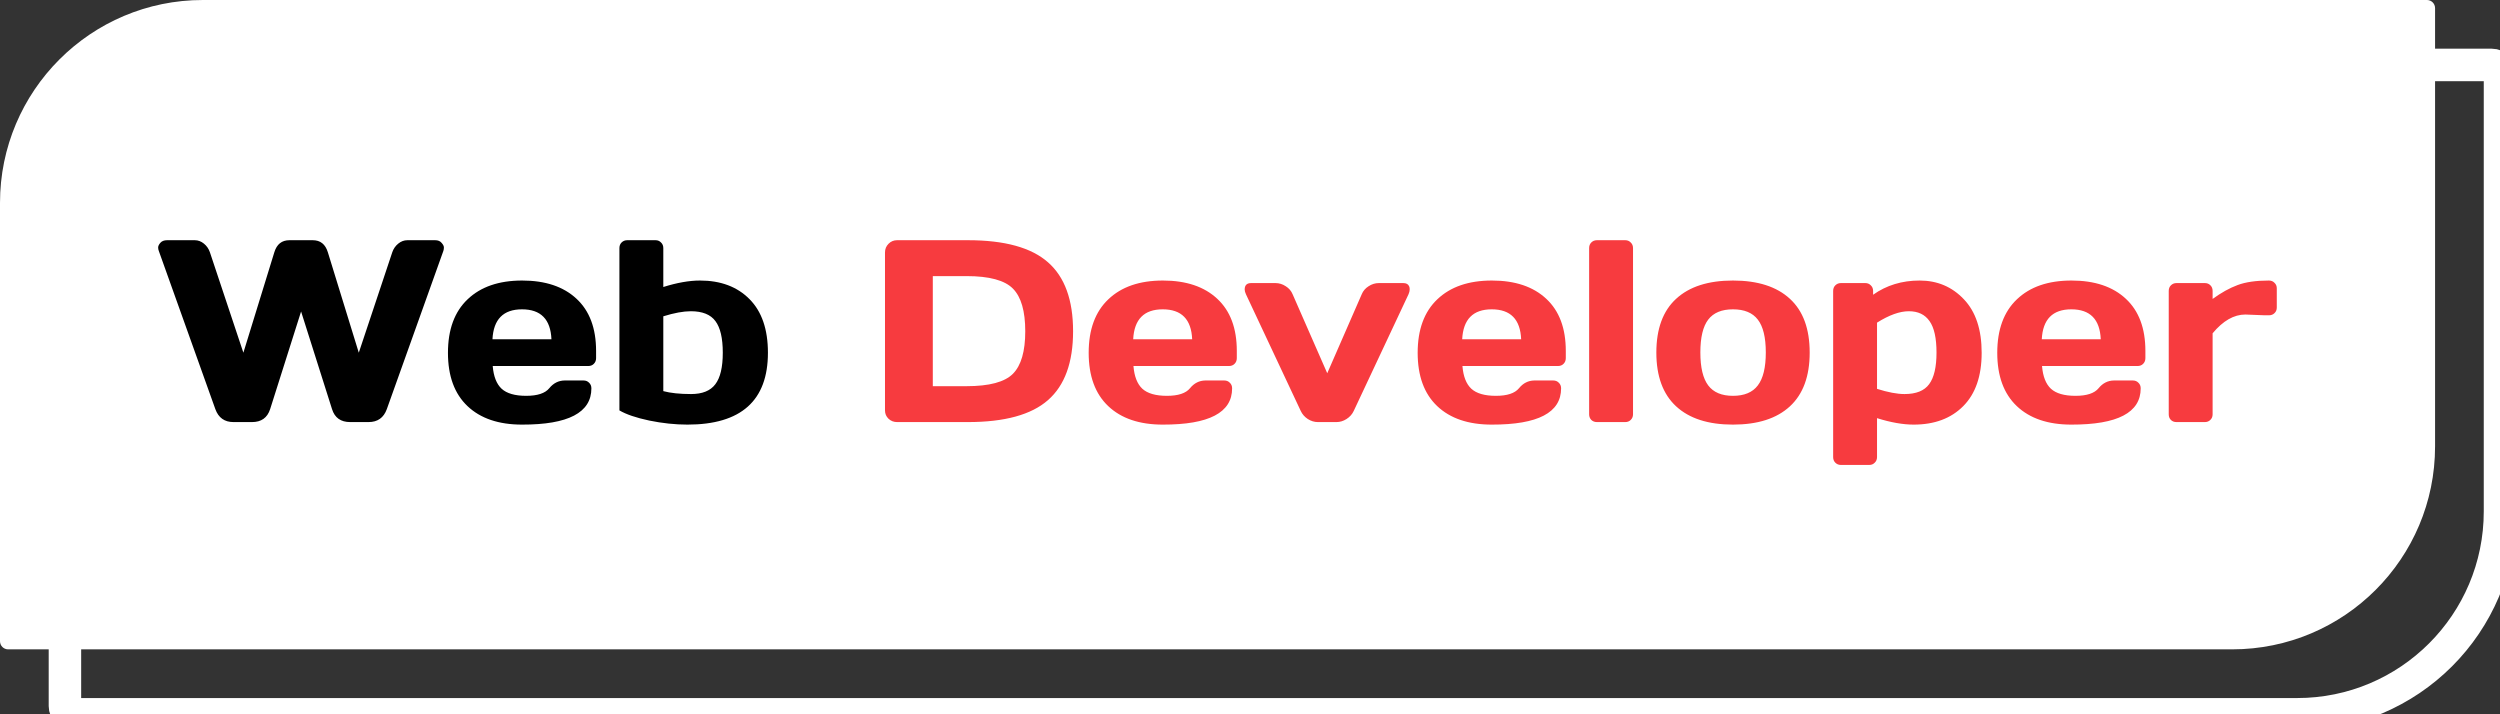 <svg width="308" height="88" viewBox="0 0 308 88" fill="none" xmlns="http://www.w3.org/2000/svg">
<rect x="0" y="0" width="308" height="88" fill="#333333" stroke="none"/>
<path d="M8 33C8 19.193 19.193 8 33 8H307C307.552 8 308 8.448 308 9V63C308 76.807 296.807 88 283 88H9C8.448 88 8 87.552 8 87V33Z" stroke="white" stroke-width="4" mask="url(#path-1-inside-1_1020_359)"/>
<path d="M0 25C0 11.193 11.193 0 25 0H299C299.552 0 300 0.448 300 1V55C300 68.807 288.807 80 275 80H1C0.448 80 0 79.552 0 79V25Z" fill="white"/>
<path d="M19.562 30.906C19.51 30.781 19.484 30.641 19.484 30.484C19.484 30.318 19.573 30.13 19.75 29.922C19.938 29.703 20.213 29.594 20.578 29.594H24C24.406 29.594 24.781 29.734 25.125 30.016C25.469 30.297 25.713 30.651 25.859 31.078L29.984 43.453L33.797 31.078C34.099 30.088 34.719 29.594 35.656 29.594H38.531C39.469 29.594 40.089 30.088 40.391 31.078L44.203 43.453L48.328 31.078C48.474 30.651 48.719 30.297 49.062 30.016C49.406 29.734 49.781 29.594 50.188 29.594H53.609C53.964 29.594 54.229 29.703 54.406 29.922C54.594 30.13 54.688 30.318 54.688 30.484C54.688 30.641 54.667 30.781 54.625 30.906L47.656 50.406C47.271 51.469 46.521 52 45.406 52H43.141C41.984 52 41.24 51.469 40.906 50.406L37.094 38.375L33.281 50.406C32.938 51.469 32.193 52 31.047 52H28.766C27.662 52 26.917 51.469 26.531 50.406L19.562 30.906ZM57.594 50.031C55.99 48.51 55.188 46.323 55.188 43.469C55.188 40.604 55.995 38.406 57.609 36.875C59.224 35.333 61.464 34.562 64.328 34.562C67.193 34.562 69.427 35.312 71.031 36.812C72.635 38.302 73.438 40.443 73.438 43.234V44.125C73.438 44.406 73.344 44.641 73.156 44.828C72.979 45.005 72.75 45.094 72.469 45.094H60.703C60.807 46.375 61.172 47.307 61.797 47.891C62.432 48.474 63.443 48.766 64.828 48.766C66.213 48.766 67.162 48.453 67.672 47.828C68.182 47.203 68.812 46.885 69.562 46.875H71.891C72.172 46.875 72.401 46.969 72.578 47.156C72.766 47.333 72.859 47.562 72.859 47.844C72.859 50.833 70.01 52.323 64.312 52.312C61.438 52.312 59.198 51.552 57.594 50.031ZM60.672 41.797H67.938C67.833 39.339 66.625 38.109 64.312 38.109C62.01 38.109 60.797 39.339 60.672 41.797ZM76.312 30.562C76.312 30.281 76.401 30.052 76.578 29.875C76.766 29.688 76.995 29.594 77.266 29.594H80.766C81.037 29.594 81.26 29.688 81.438 29.875C81.625 30.052 81.719 30.281 81.719 30.562V35.359C83.406 34.828 84.912 34.562 86.234 34.562C88.797 34.562 90.833 35.328 92.344 36.859C93.854 38.38 94.609 40.578 94.609 43.453C94.609 49.359 91.302 52.312 84.688 52.312C83.177 52.312 81.609 52.146 79.984 51.812C78.37 51.469 77.146 51.052 76.312 50.562V30.562ZM81.719 38.969V48.188C82.615 48.427 83.755 48.547 85.141 48.547C86.526 48.547 87.521 48.146 88.125 47.344C88.74 46.542 89.047 45.245 89.047 43.453C89.047 41.661 88.745 40.365 88.141 39.562C87.547 38.75 86.537 38.344 85.109 38.344C84.193 38.344 83.062 38.552 81.719 38.969Z" fill="black"/>
<path d="M109.031 50.562V31.109C109.031 30.682 109.177 30.323 109.469 30.031C109.76 29.74 110.109 29.594 110.516 29.594H119.25C123.771 29.594 127.057 30.5 129.109 32.312C131.172 34.115 132.203 36.948 132.203 40.812C132.203 44.667 131.172 47.495 129.109 49.297C127.057 51.099 123.771 52 119.25 52H110.516C110.109 52 109.76 51.865 109.469 51.594C109.177 51.312 109.031 50.969 109.031 50.562ZM114.922 47.578H119.078C121.88 47.578 123.786 47.068 124.797 46.047C125.807 45.026 126.312 43.281 126.312 40.812C126.312 38.333 125.807 36.583 124.797 35.562C123.786 34.531 121.88 34.016 119.078 34.016H114.922V47.578ZM136.531 50.031C134.927 48.51 134.125 46.323 134.125 43.469C134.125 40.604 134.932 38.406 136.547 36.875C138.161 35.333 140.401 34.562 143.266 34.562C146.13 34.562 148.365 35.312 149.969 36.812C151.573 38.302 152.375 40.443 152.375 43.234V44.125C152.375 44.406 152.281 44.641 152.094 44.828C151.917 45.005 151.688 45.094 151.406 45.094H139.641C139.745 46.375 140.109 47.307 140.734 47.891C141.37 48.474 142.38 48.766 143.766 48.766C145.151 48.766 146.099 48.453 146.609 47.828C147.12 47.203 147.75 46.885 148.5 46.875H150.828C151.109 46.875 151.339 46.969 151.516 47.156C151.703 47.333 151.797 47.562 151.797 47.844C151.797 50.833 148.948 52.323 143.25 52.312C140.375 52.312 138.135 51.552 136.531 50.031ZM139.609 41.797H146.875C146.771 39.339 145.562 38.109 143.25 38.109C140.948 38.109 139.734 39.339 139.609 41.797ZM154.141 34.875H157.141C157.589 34.875 158.01 35.005 158.406 35.266C158.802 35.516 159.083 35.844 159.25 36.25L163.516 45.984L167.766 36.25C167.932 35.844 168.214 35.516 168.609 35.266C169.005 35.005 169.427 34.875 169.875 34.875H172.891C173.255 34.875 173.495 35.01 173.609 35.281C173.661 35.385 173.682 35.521 173.672 35.688C173.672 35.844 173.625 36.031 173.531 36.25L166.781 50.625C166.594 51.031 166.297 51.365 165.891 51.625C165.495 51.875 165.083 52 164.656 52H162.359C161.932 52 161.521 51.875 161.125 51.625C160.729 51.365 160.438 51.031 160.25 50.625L153.5 36.25C153.396 36.021 153.344 35.828 153.344 35.672C153.344 35.141 153.609 34.875 154.141 34.875ZM177.062 50.031C175.458 48.51 174.656 46.323 174.656 43.469C174.656 40.604 175.464 38.406 177.078 36.875C178.693 35.333 180.932 34.562 183.797 34.562C186.661 34.562 188.896 35.312 190.5 36.812C192.104 38.302 192.906 40.443 192.906 43.234V44.125C192.906 44.406 192.812 44.641 192.625 44.828C192.448 45.005 192.219 45.094 191.938 45.094H180.172C180.276 46.375 180.641 47.307 181.266 47.891C181.901 48.474 182.911 48.766 184.297 48.766C185.682 48.766 186.63 48.453 187.141 47.828C187.651 47.203 188.281 46.885 189.031 46.875H191.359C191.641 46.875 191.87 46.969 192.047 47.156C192.234 47.333 192.328 47.562 192.328 47.844C192.328 50.833 189.479 52.323 183.781 52.312C180.906 52.312 178.667 51.552 177.062 50.031ZM180.141 41.797H187.406C187.302 39.339 186.094 38.109 183.781 38.109C181.479 38.109 180.266 39.339 180.141 41.797ZM195.781 51.047V30.562C195.781 30.281 195.87 30.052 196.047 29.875C196.234 29.688 196.464 29.594 196.734 29.594H200.234C200.505 29.594 200.729 29.688 200.906 29.875C201.094 30.052 201.188 30.281 201.188 30.562V51.047C201.188 51.318 201.094 51.547 200.906 51.734C200.729 51.911 200.505 52 200.234 52H196.734C196.464 52 196.234 51.911 196.047 51.734C195.87 51.547 195.781 51.318 195.781 51.047ZM206.5 50.062C204.875 48.562 204.062 46.354 204.062 43.438C204.062 40.51 204.875 38.302 206.5 36.812C208.125 35.312 210.458 34.562 213.5 34.562C216.552 34.562 218.891 35.312 220.516 36.812C222.141 38.302 222.953 40.51 222.953 43.438C222.953 46.354 222.141 48.562 220.516 50.062C218.891 51.562 216.552 52.312 213.5 52.312C210.458 52.312 208.125 51.562 206.5 50.062ZM210.453 39.375C209.807 40.219 209.484 41.568 209.484 43.422C209.484 45.276 209.807 46.63 210.453 47.484C211.099 48.339 212.115 48.766 213.5 48.766C214.896 48.766 215.917 48.339 216.562 47.484C217.219 46.63 217.547 45.276 217.547 43.422C217.547 41.568 217.219 40.219 216.562 39.375C215.917 38.531 214.896 38.109 213.5 38.109C212.115 38.109 211.099 38.531 210.453 39.375ZM225.844 56.312V35.844C225.844 35.562 225.932 35.333 226.109 35.156C226.297 34.969 226.526 34.875 226.797 34.875H229.812C230.083 34.875 230.307 34.969 230.484 35.156C230.672 35.333 230.766 35.562 230.766 35.844V36.312C232.411 35.146 234.323 34.562 236.5 34.562C238.677 34.562 240.495 35.333 241.953 36.875C243.411 38.406 244.141 40.604 244.141 43.469C244.141 46.323 243.385 48.51 241.875 50.031C240.365 51.552 238.328 52.312 235.766 52.312C234.443 52.312 232.938 52.047 231.25 51.516V56.312C231.25 56.594 231.156 56.823 230.969 57C230.792 57.188 230.568 57.281 230.297 57.281H226.797C226.526 57.281 226.297 57.188 226.109 57C225.932 56.823 225.844 56.594 225.844 56.312ZM231.25 47.906C232.594 48.333 233.724 48.547 234.641 48.547C236.068 48.547 237.078 48.141 237.672 47.328C238.276 46.516 238.578 45.219 238.578 43.438C238.578 41.656 238.292 40.365 237.719 39.562C237.156 38.75 236.307 38.344 235.172 38.344C234.047 38.344 232.74 38.812 231.25 39.75V47.906ZM248.469 50.031C246.865 48.51 246.062 46.323 246.062 43.469C246.062 40.604 246.87 38.406 248.484 36.875C250.099 35.333 252.339 34.562 255.203 34.562C258.068 34.562 260.302 35.312 261.906 36.812C263.51 38.302 264.312 40.443 264.312 43.234V44.125C264.312 44.406 264.219 44.641 264.031 44.828C263.854 45.005 263.625 45.094 263.344 45.094H251.578C251.682 46.375 252.047 47.307 252.672 47.891C253.307 48.474 254.318 48.766 255.703 48.766C257.089 48.766 258.036 48.453 258.547 47.828C259.057 47.203 259.688 46.885 260.438 46.875H262.766C263.047 46.875 263.276 46.969 263.453 47.156C263.641 47.333 263.734 47.562 263.734 47.844C263.734 50.833 260.885 52.323 255.188 52.312C252.312 52.312 250.073 51.552 248.469 50.031ZM251.547 41.797H258.812C258.708 39.339 257.5 38.109 255.188 38.109C252.885 38.109 251.672 39.339 251.547 41.797ZM279.031 38.844L276.625 38.75C275.219 38.75 273.875 39.521 272.594 41.062V51.047C272.594 51.328 272.5 51.557 272.312 51.734C272.135 51.911 271.911 52 271.641 52H268.141C267.859 52 267.63 51.911 267.453 51.734C267.276 51.557 267.188 51.328 267.188 51.047V35.844C267.188 35.562 267.276 35.333 267.453 35.156C267.641 34.969 267.87 34.875 268.141 34.875H271.641C271.922 34.875 272.151 34.969 272.328 35.156C272.505 35.333 272.594 35.562 272.594 35.844V36.828C273.656 36.057 274.677 35.49 275.656 35.125C276.646 34.75 277.938 34.562 279.531 34.562C279.812 34.562 280.042 34.656 280.219 34.844C280.406 35.021 280.5 35.245 280.5 35.516V37.891C280.5 38.172 280.406 38.401 280.219 38.578C280.042 38.755 279.812 38.844 279.531 38.844H279.031Z" fill="#F73B3F"/>
</svg>
